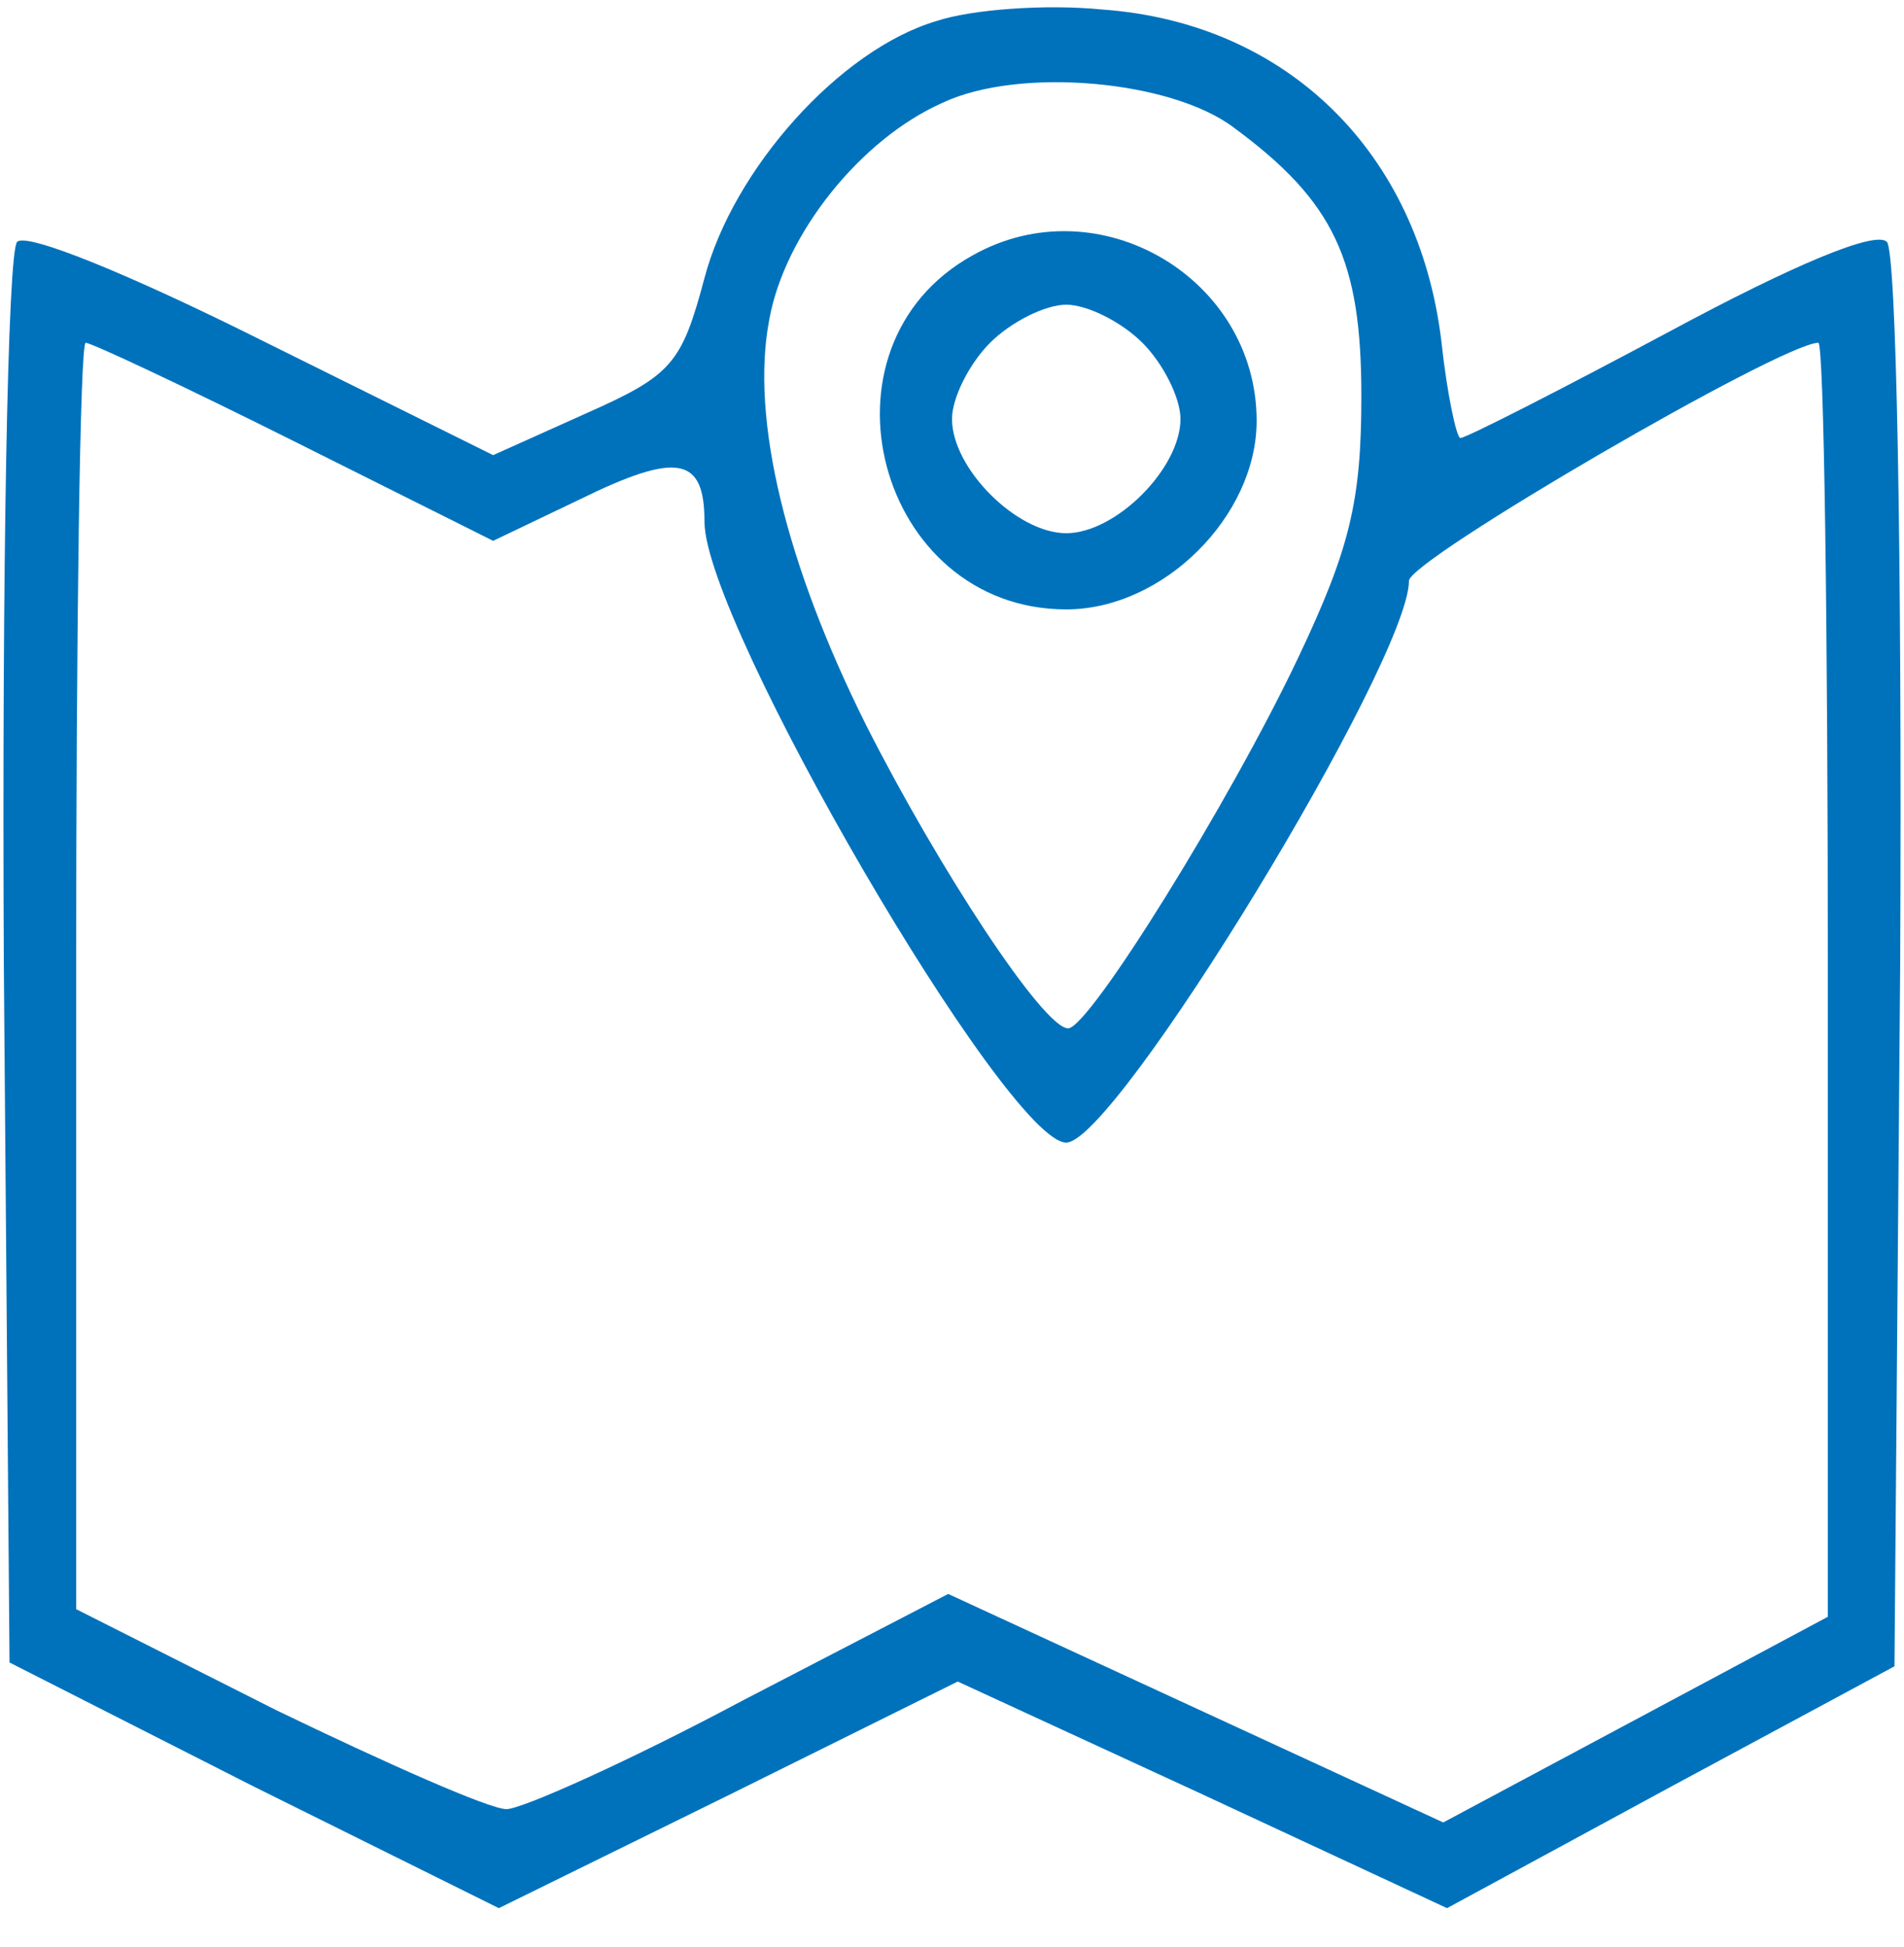 <svg width="45" height="46" viewBox="0 0 45 46" fill="none" xmlns="http://www.w3.org/2000/svg">
<path d="M22.14 0.495C19.845 1.17 17.325 4.005 16.65 6.57C16.11 8.595 15.885 8.865 13.86 9.765L11.655 10.755L6.21 8.055C3.06 6.48 0.63 5.49 0.405 5.715C0.18 5.94 0.045 13.5 0.09 22.725L0.225 39.285L5.985 42.21L11.79 45.09L17.19 42.435L22.635 39.735L28.395 42.39L34.2 45.09L39.51 42.21L44.775 39.375L44.91 22.77C44.955 12.915 44.82 5.94 44.595 5.715C44.325 5.445 42.39 6.255 39.465 7.83C36.855 9.225 34.65 10.35 34.515 10.35C34.425 10.35 34.2 9.315 34.065 8.055C33.525 3.6 30.42 0.54 26.055 0.225C24.705 0.09 22.95 0.225 22.14 0.495ZM29.16 3.015C31.545 4.77 32.175 6.165 32.175 9.36C32.175 11.835 31.905 12.96 30.69 15.525C29.07 18.945 25.74 24.3 25.245 24.3C24.66 24.3 22.185 20.52 20.475 17.145C18.585 13.365 17.73 9.9 18.18 7.56C18.54 5.535 20.34 3.285 22.275 2.43C24.075 1.575 27.675 1.89 29.16 3.015ZM6.975 10.44L11.655 12.78L13.725 11.79C16.02 10.665 16.65 10.8 16.65 12.33C16.65 14.715 23.805 27 25.2 27C26.37 27 33.3 15.615 33.3 13.725C33.3 13.23 42.12 8.1 42.975 8.1C43.11 8.1 43.2 14.85 43.2 23.13V38.205L38.655 40.635L34.11 43.065L28.26 40.365L22.41 37.665L17.55 40.185C14.85 41.625 12.33 42.75 11.97 42.75C11.565 42.75 9.135 41.67 6.525 40.41L1.8 38.025V23.085C1.8 14.85 1.89 8.1 2.025 8.1C2.16 8.1 4.365 9.135 6.975 10.44Z" fill="#0072BC"/>
<path d="M22.995 6.03C19.08 8.19 20.745 14.4 25.2 14.4C27.495 14.4 29.7 12.195 29.7 9.945C29.7 6.57 25.965 4.365 22.995 6.03ZM27 8.1C27.495 8.595 27.9 9.405 27.9 9.9C27.9 11.07 26.37 12.6 25.2 12.6C24.03 12.6 22.5 11.07 22.5 9.9C22.5 9.405 22.905 8.595 23.4 8.1C23.895 7.605 24.705 7.2 25.2 7.2C25.695 7.2 26.505 7.605 27 8.1Z" fill="#0072BC"/>
</svg>
